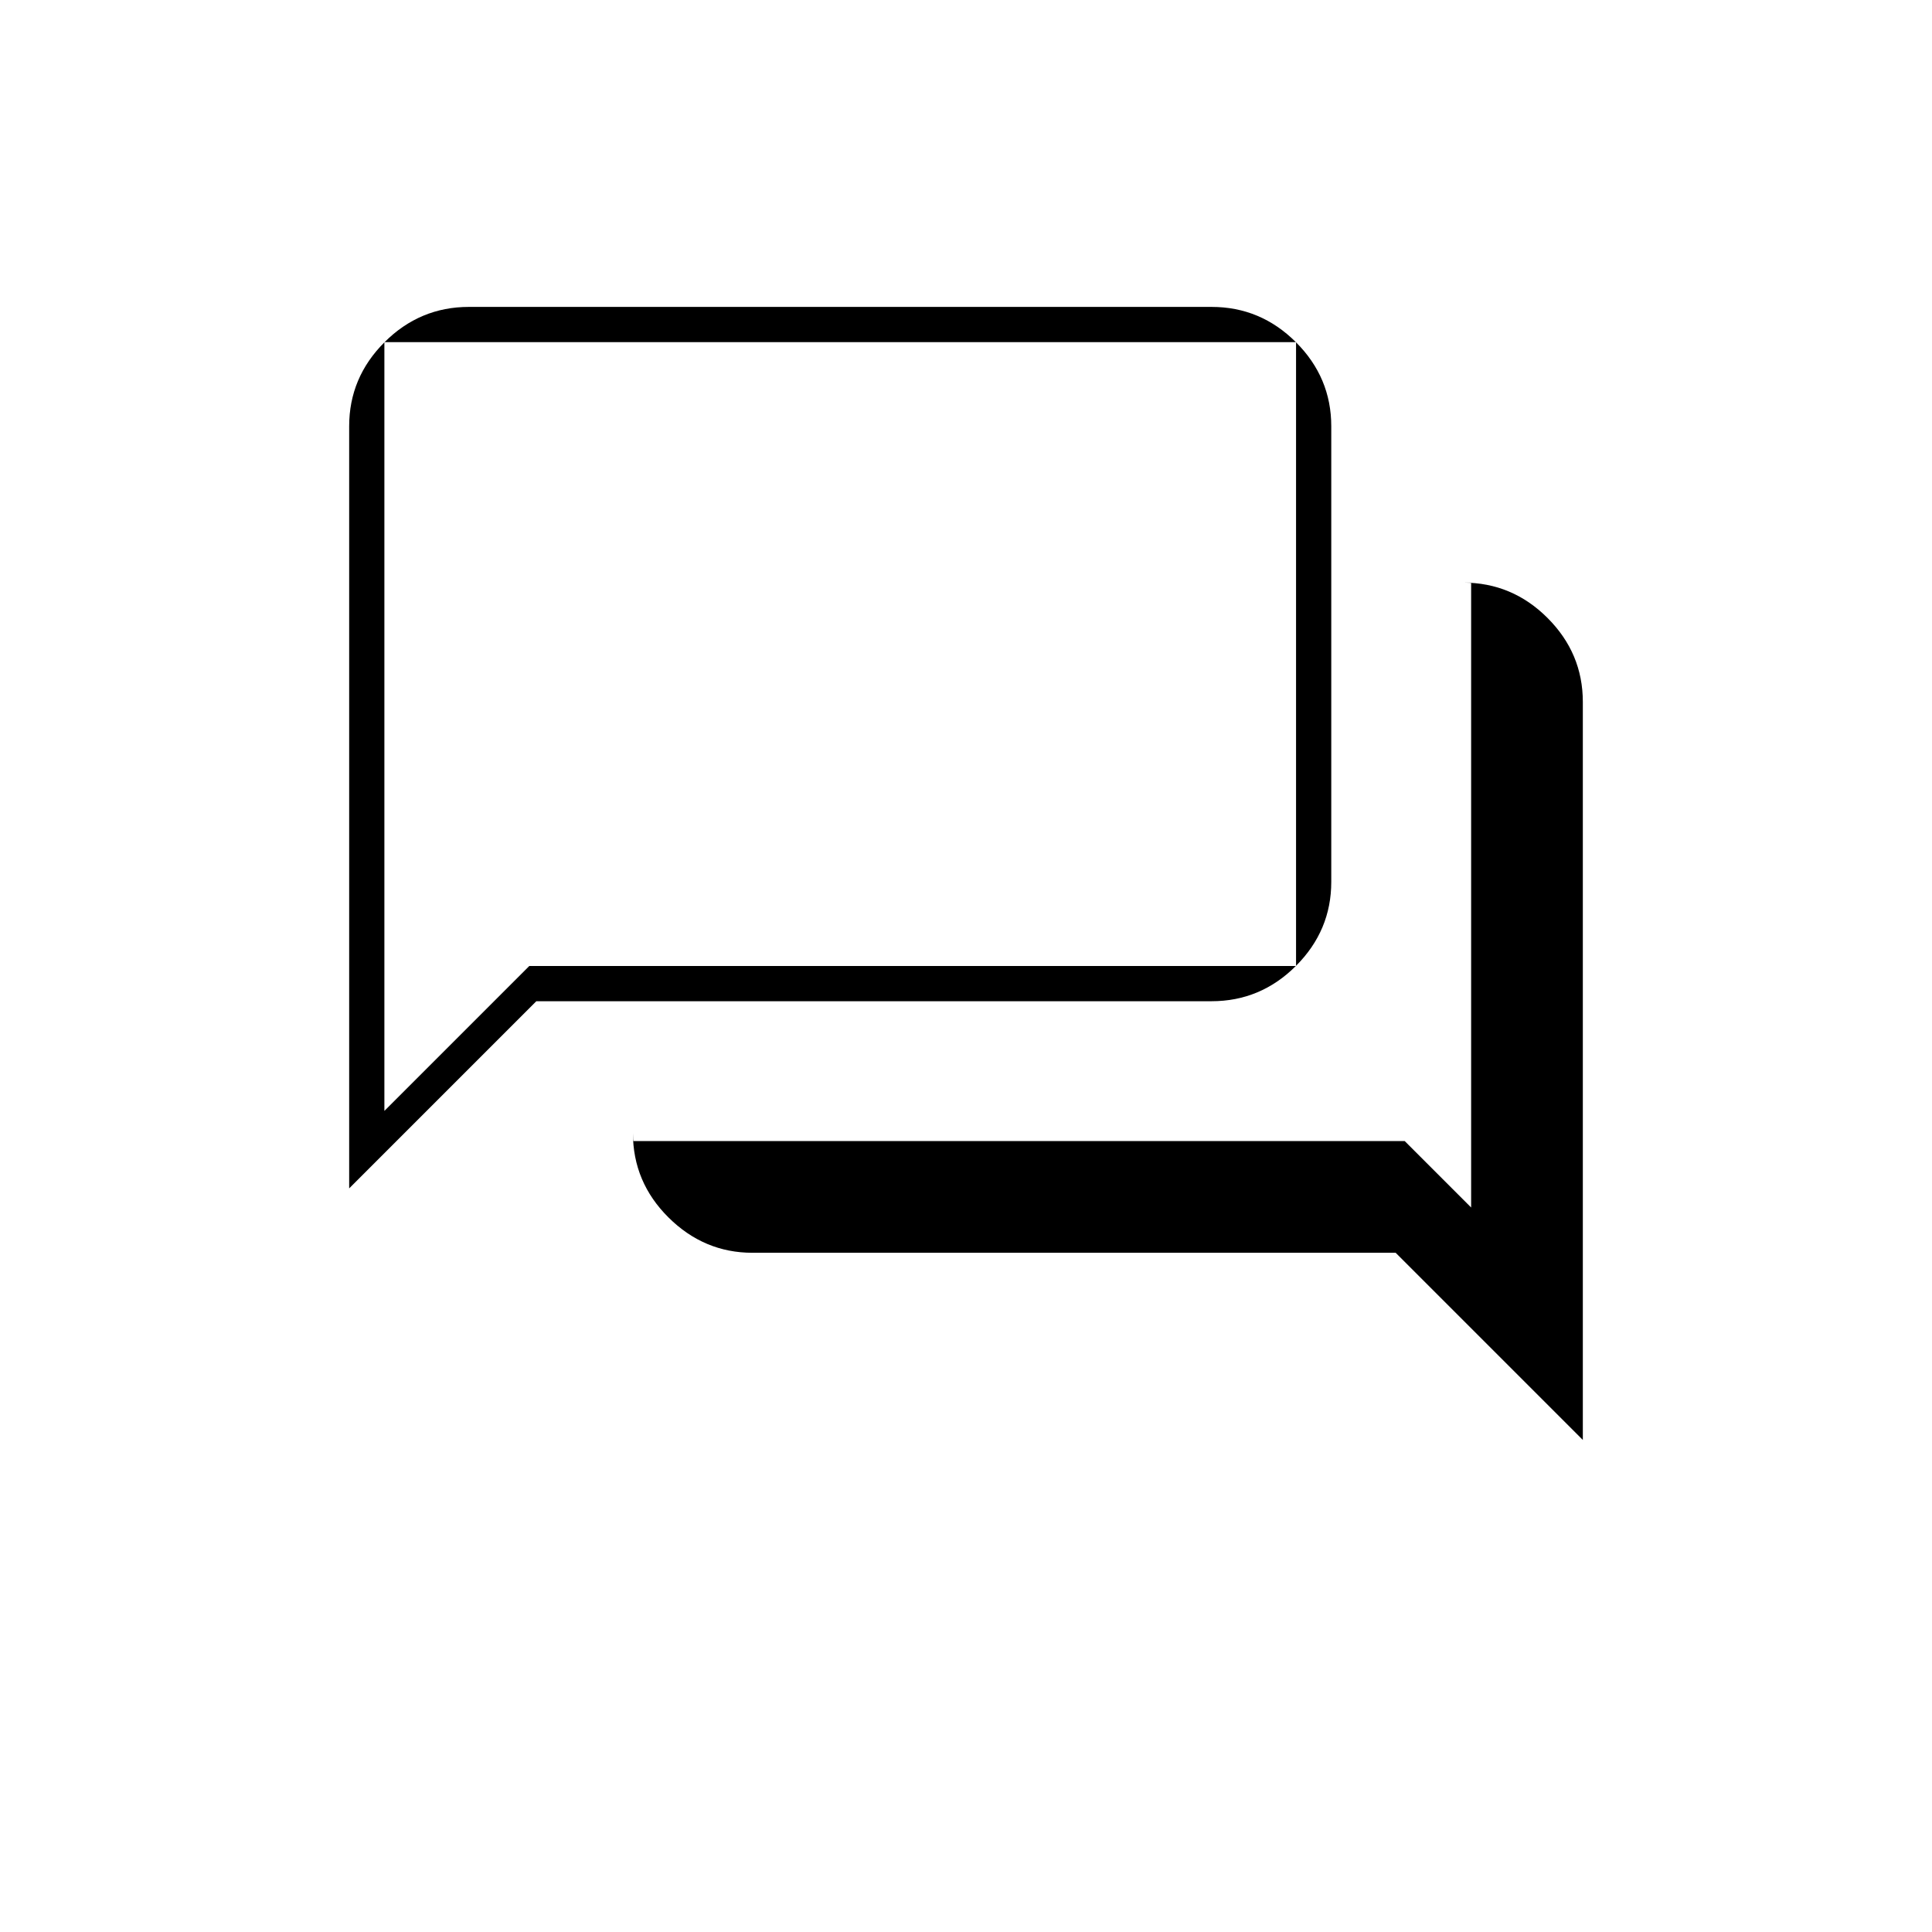<svg xmlns="http://www.w3.org/2000/svg" height="20" viewBox="0 -960 960 960" width="20"><path d="M373.92-337.5q-24.08 0-41.75-17.55T314.5-397v4H698l33 33v-310.5h-4q24.4 0 41.95 17.55 17.55 17.55 17.55 41.73v366.72l-93-93H373.92Zm-200.42-32v-378.71q0-24.19 17.55-41.74T233-807.5h369q24.4 0 41.95 17.55 17.55 17.55 17.55 41.75v226.4q0 24.2-17.55 41.75T602-462.5H266.5l-93 93ZM644-480v-310H191v382l72-72h381Zm-453 0v-310 310Z"/></svg>
